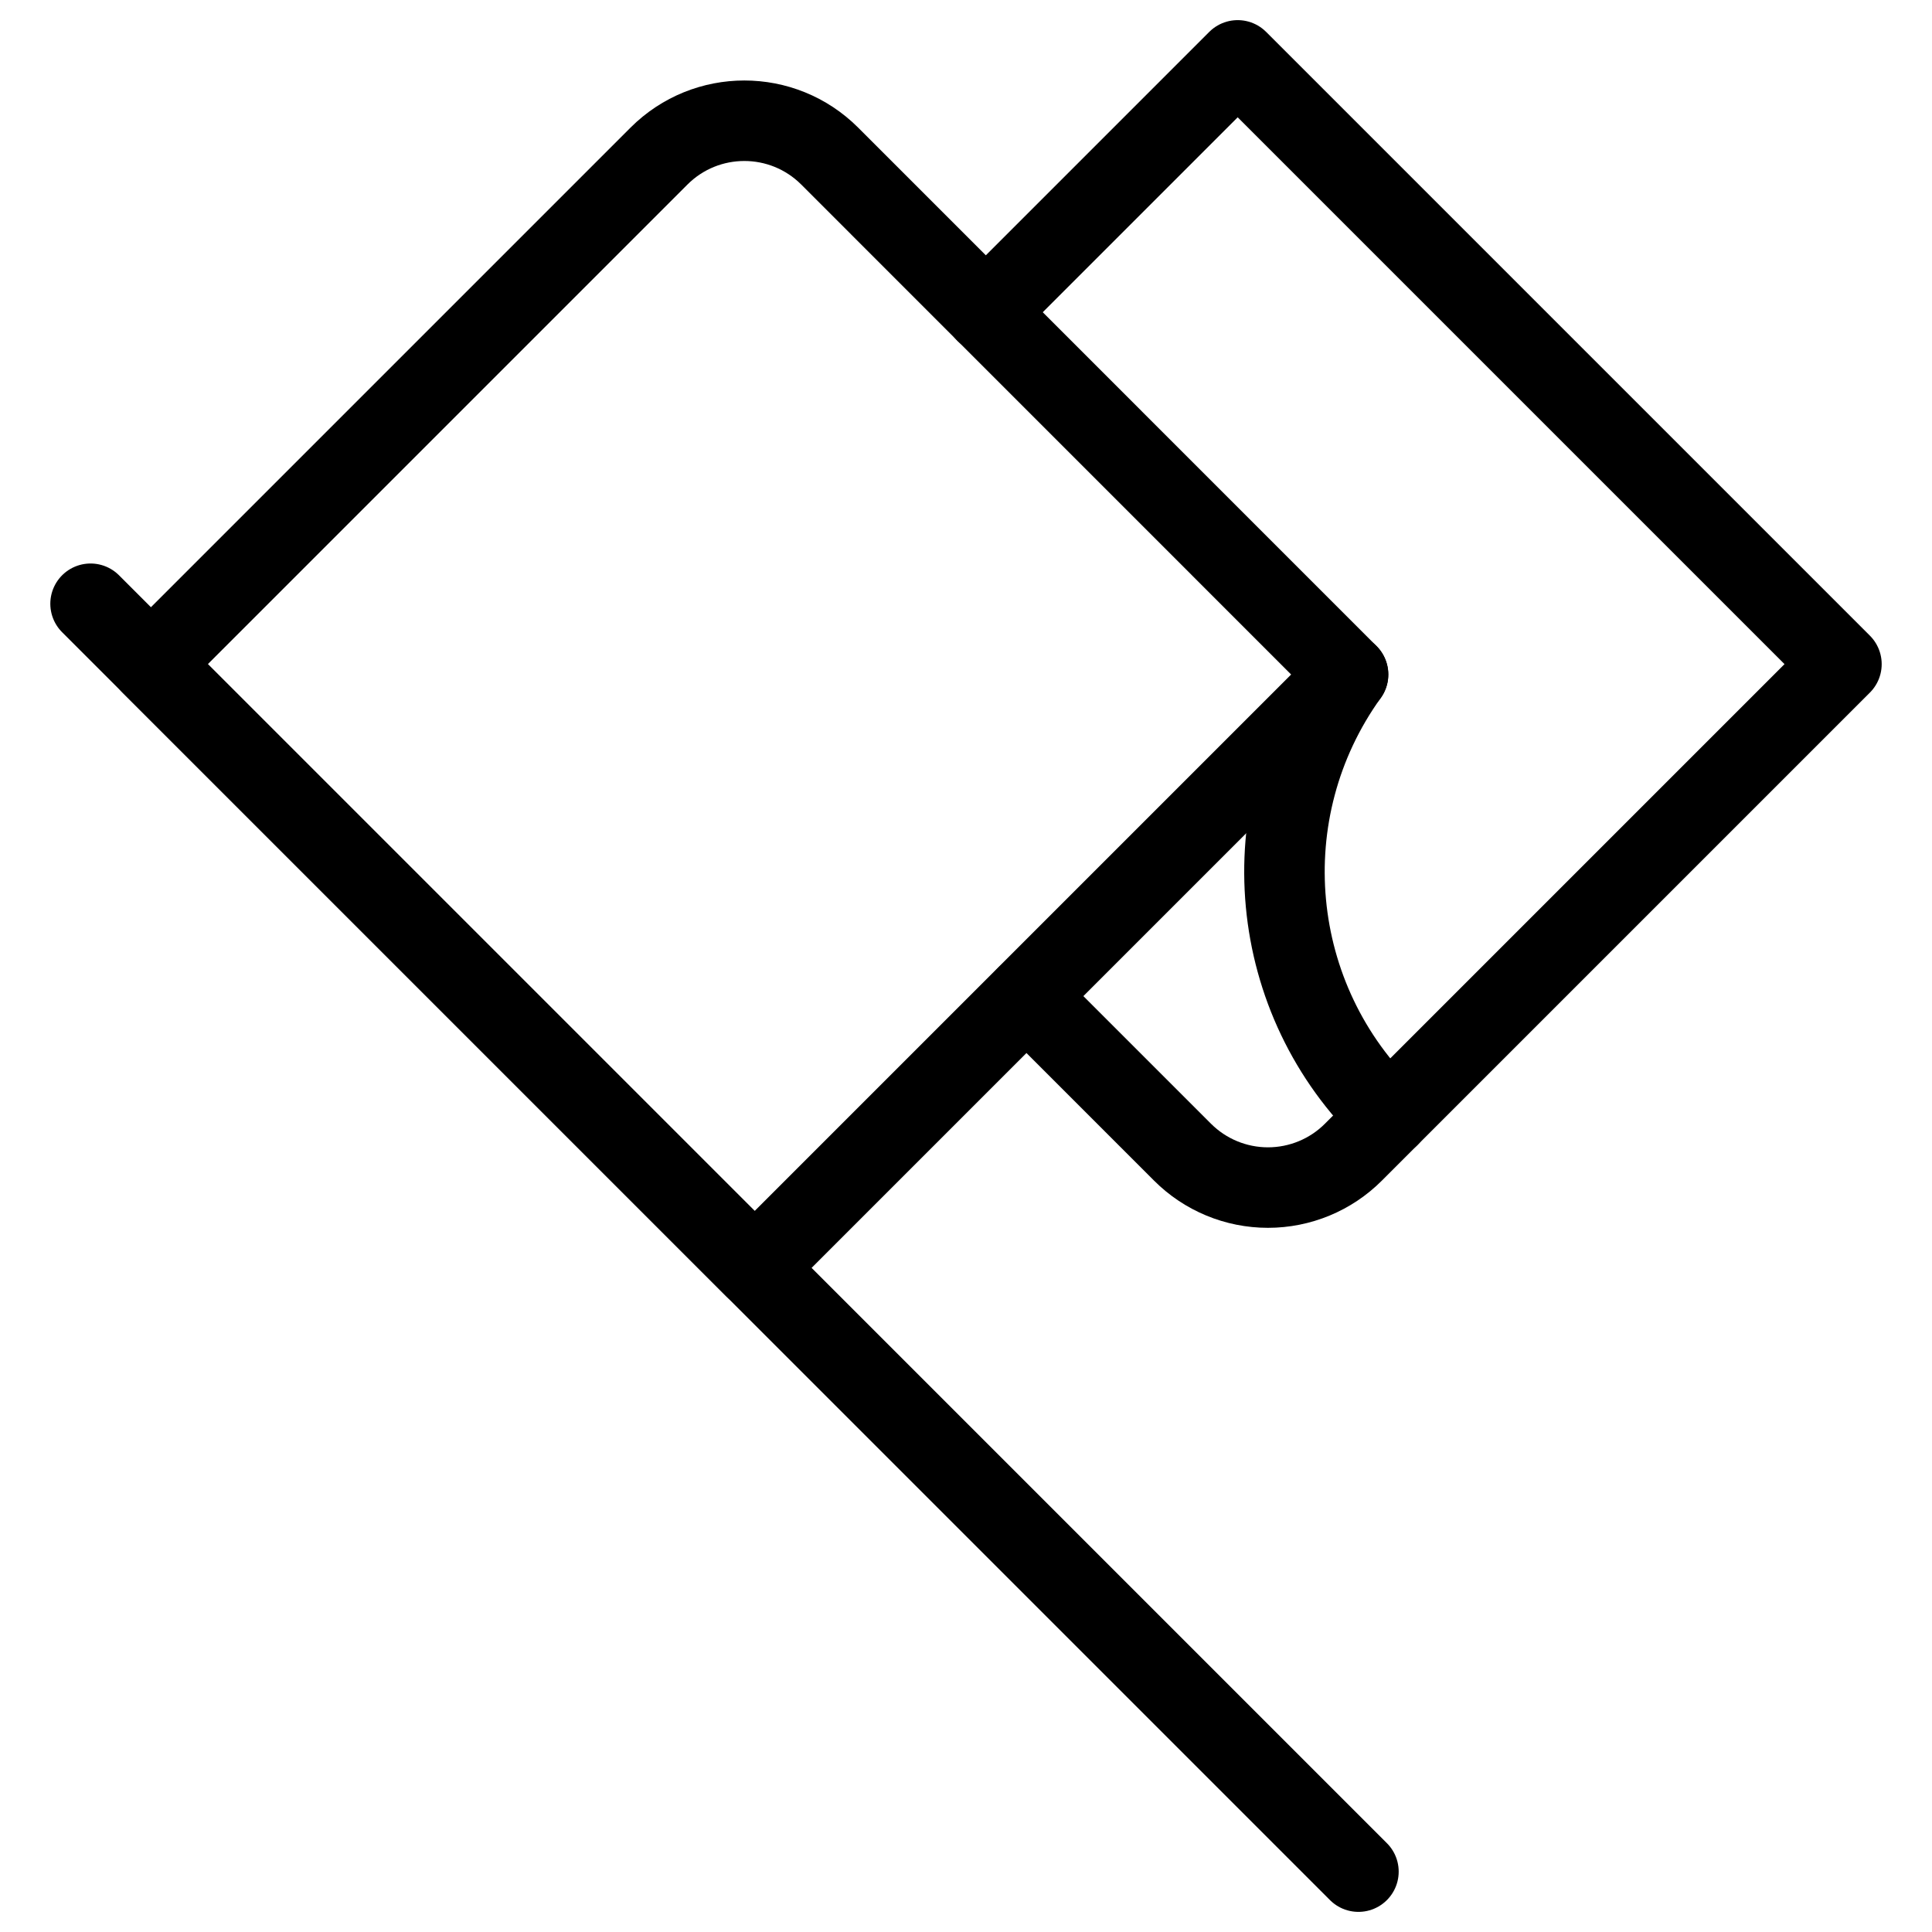 <svg width="48" height="48" viewBox="0 0 48 48" fill="none" xmlns="http://www.w3.org/2000/svg">
<path d="M2.25 15L33.75 46.5" stroke="#000" stroke-width="2" stroke-linecap="round" stroke-linejoin="round"/>
<path fill-rule="evenodd" clip-rule="evenodd" d="M3.75 16.5L16.372 3.878C17.544 2.707 19.442 2.707 20.614 3.878L33.492 16.758L18.75 31.5L3.75 16.5Z" stroke="#000" stroke-width="2" stroke-linecap="round" stroke-linejoin="round"/>
<path d="M24.492 7.758L30.75 1.5L45.75 16.5L33.624 28.626C33.062 29.189 32.298 29.505 31.502 29.505C30.706 29.505 29.943 29.189 29.38 28.626L25.506 24.752" stroke="#000" stroke-width="2" stroke-linecap="round" stroke-linejoin="round"/>
<path d="M34.512 27.738C31.481 24.845 31.046 20.16 33.492 16.758" stroke="#000" stroke-width="2" stroke-linecap="round" stroke-linejoin="round"/>
</svg>
